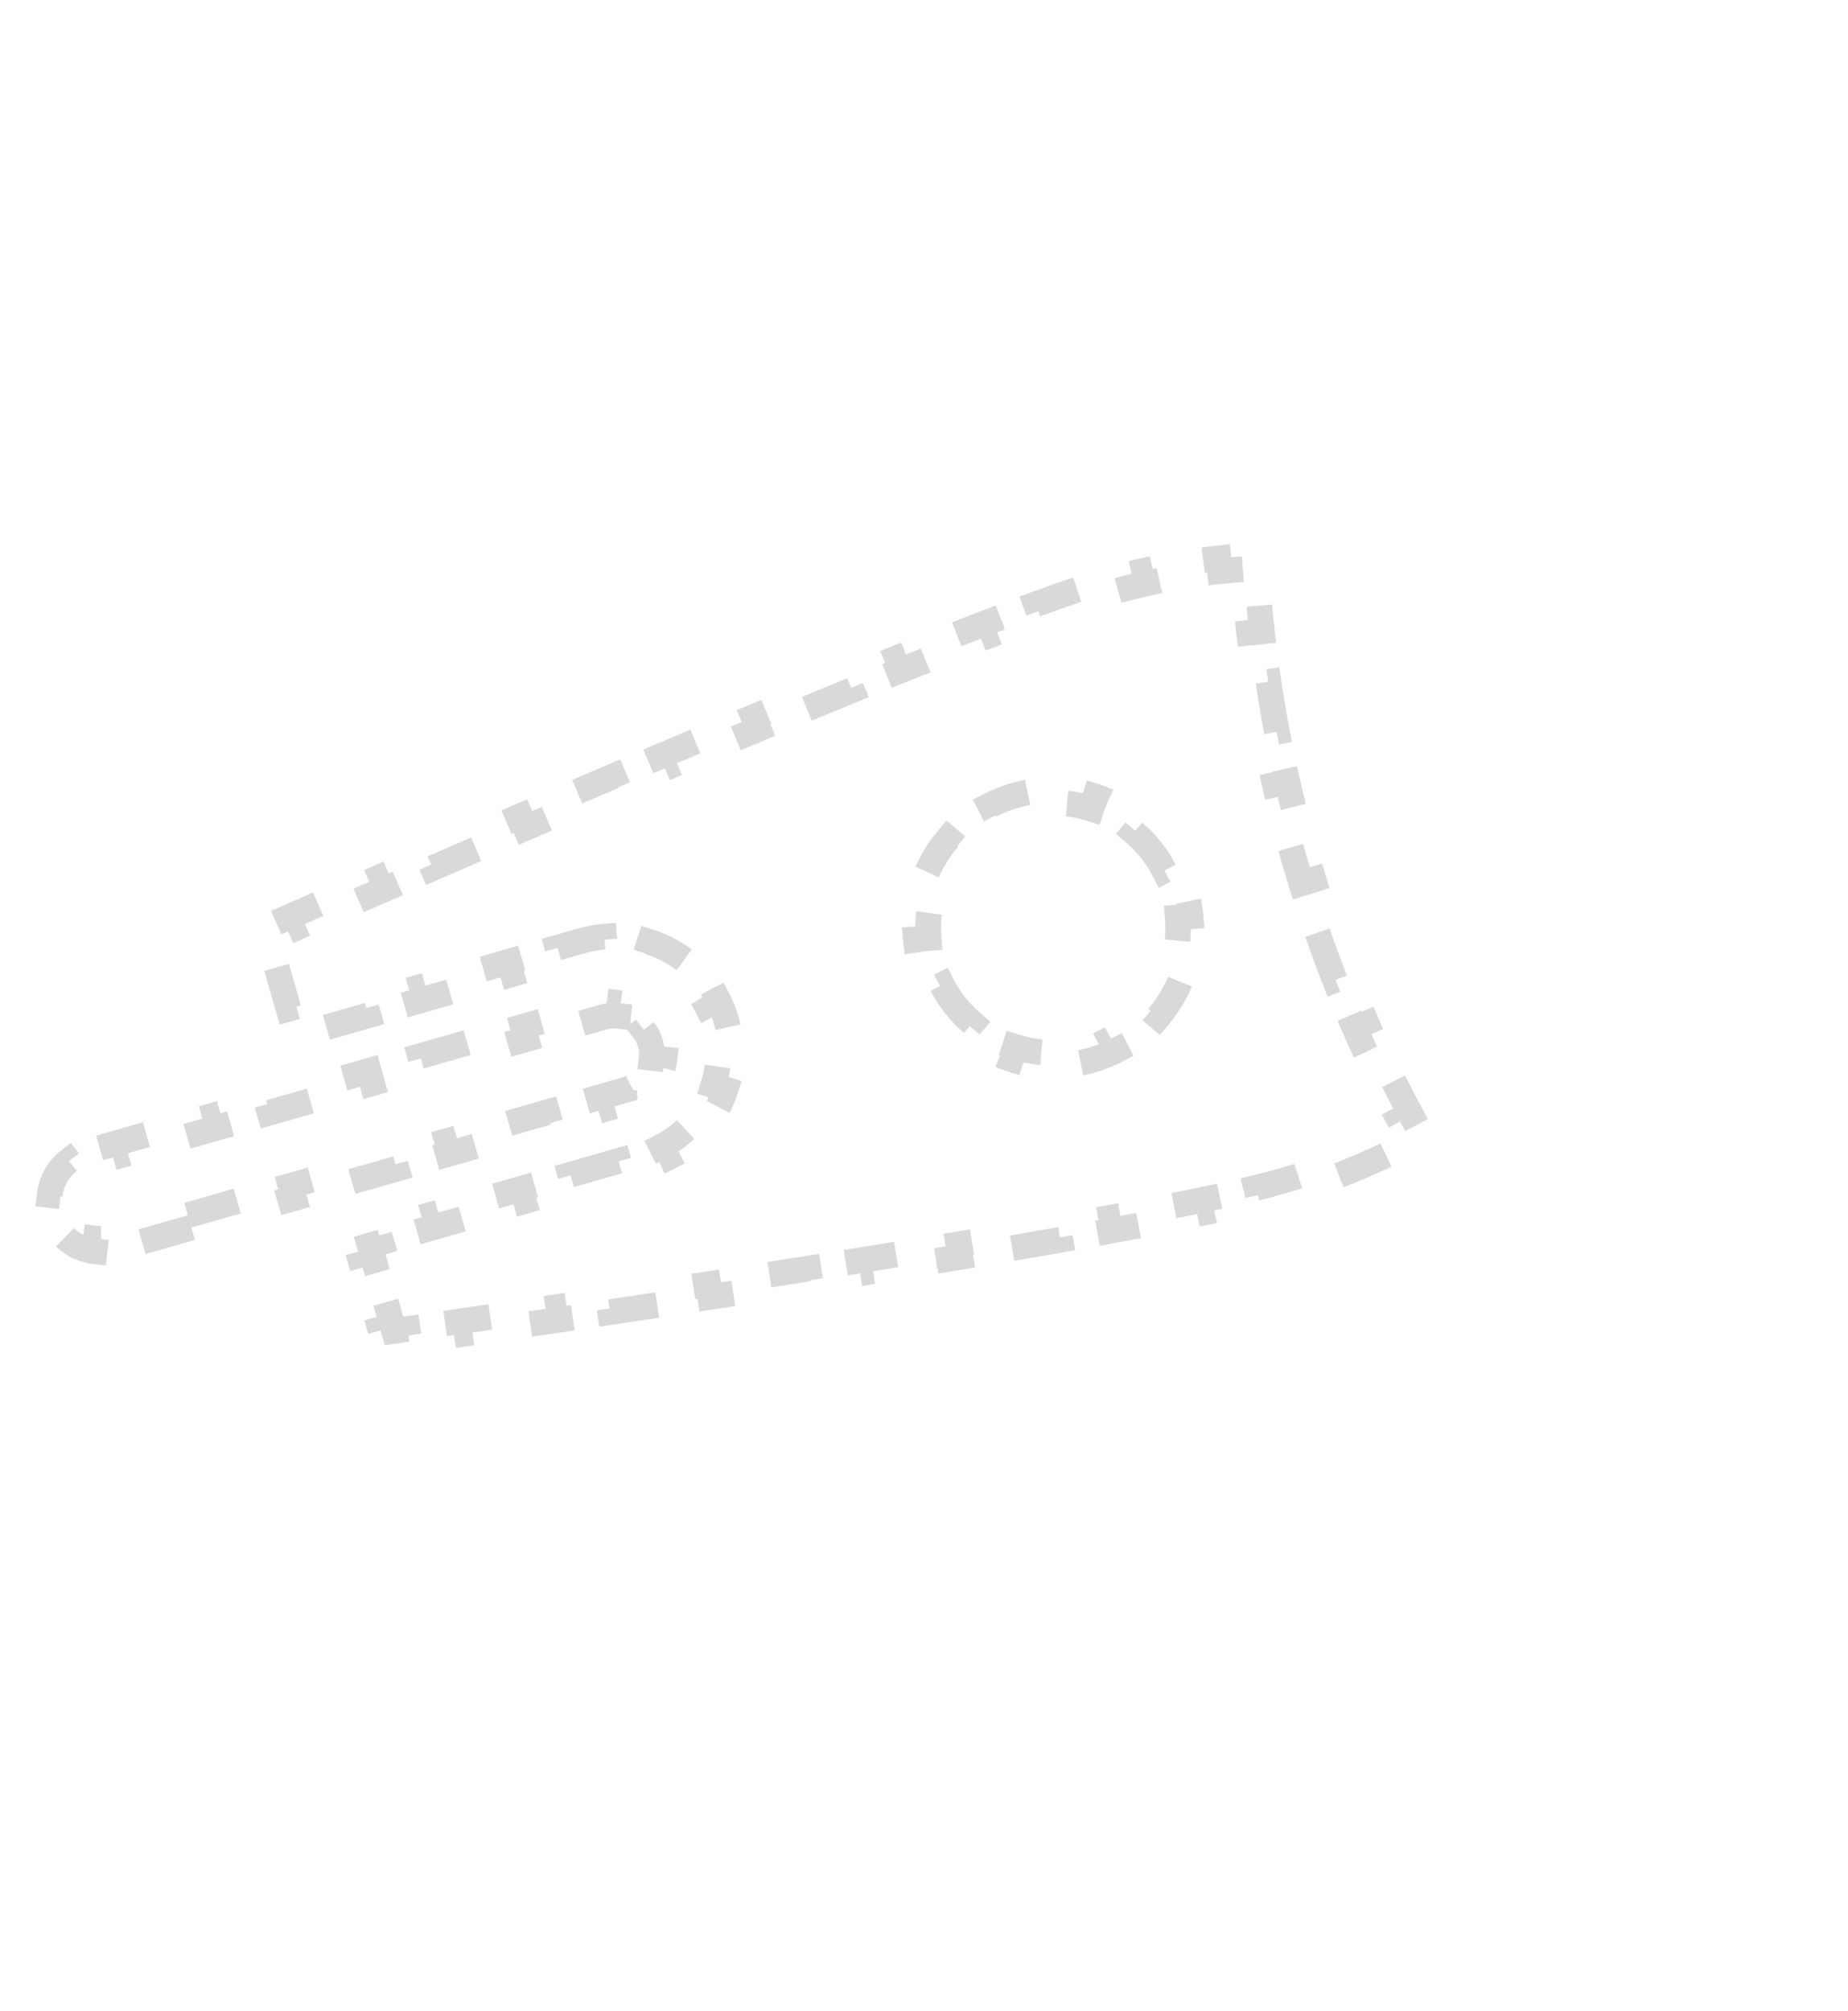 <svg width="216" height="235" viewBox="0 0 216 235" fill="none" xmlns="http://www.w3.org/2000/svg">
<path d="M22.366 143.456L16.364 145.175L15.951 143.733L12.952 144.592C12.951 144.592 12.951 144.592 12.95 144.592C12.95 144.592 12.95 144.592 12.95 144.592C12.368 144.758 11.784 144.8 11.222 144.735L11.051 146.226C9.488 146.046 8.05 145.25 7.069 144.022L8.241 143.086C7.889 142.644 7.615 142.127 7.448 141.547C7.281 140.963 7.238 140.378 7.302 139.815L5.812 139.645C5.991 138.08 6.789 136.641 8.022 135.661L8.955 136.835C9.398 136.483 9.918 136.209 10.501 136.042L10.502 136.042L13.502 135.183L13.089 133.741L19.092 132.022L19.505 133.464L25.507 131.745L25.094 130.303L31.096 128.584L31.509 130.026L37.511 128.307L37.098 126.865L43.1 125.146L43.513 126.588L49.515 124.869L49.102 123.427L55.104 121.708L55.517 123.15L61.519 121.431L61.106 119.989L67.108 118.27L67.521 119.712L70.52 118.853C70.521 118.853 70.521 118.853 70.521 118.853C71.104 118.687 71.689 118.645 72.25 118.71L72.422 117.22C73.985 117.4 75.423 118.197 76.403 119.427L75.229 120.361C75.581 120.804 75.855 121.322 76.022 121.904C76.188 122.485 76.23 123.07 76.166 123.631L77.656 123.803C77.476 125.365 76.678 126.803 75.447 127.783L74.513 126.61C74.07 126.962 73.552 127.236 72.97 127.403C72.969 127.403 72.969 127.404 72.969 127.404L69.97 128.263L70.383 129.705L64.381 131.424L63.968 129.981L57.966 131.7L58.379 133.142L52.377 134.861L51.964 133.419L45.962 135.138L46.374 136.58L40.373 138.299L39.959 136.857L33.957 138.576L34.37 140.018L28.368 141.737L27.955 140.295L21.953 142.014L22.366 143.456Z" stroke="#D9D9D9" stroke-width="3" stroke-dasharray="6 6"/>
<path d="M151.243 100.36L151.243 100.362C151.52 101.325 151.804 102.282 152.095 103.232L153.529 102.792C154.115 104.7 154.73 106.58 155.373 108.43L153.957 108.923C154.619 110.827 155.31 112.701 156.029 114.542L157.426 113.996C158.153 115.858 158.908 117.687 159.689 119.48L158.314 120.079C159.121 121.932 159.955 123.747 160.816 125.524L162.166 124.871C163.038 126.674 163.937 128.436 164.86 130.156L163.538 130.865C163.771 131.3 164.006 131.732 164.242 132.162C163.414 132.603 162.571 133.031 161.715 133.447L162.369 134.796C159.771 136.056 157.049 137.195 154.21 138.189L153.715 136.773C152.365 137.245 150.988 137.683 149.584 138.085C148.784 138.314 147.859 138.557 146.817 138.812L147.174 140.269C145.507 140.678 143.565 141.113 141.396 141.57L141.088 140.102C139.306 140.477 137.367 140.866 135.299 141.267L135.584 142.74C133.735 143.098 131.785 143.465 129.751 143.839L129.48 142.363C127.611 142.706 125.671 143.055 123.675 143.408L123.935 144.885C122.036 145.22 120.085 145.559 118.097 145.899L117.844 144.421C115.93 144.748 113.981 145.078 112.007 145.407L112.254 146.887C110.328 147.208 108.378 147.53 106.416 147.851L106.174 146.371C104.236 146.688 102.285 147.004 100.332 147.317L100.57 148.798C98.62 149.112 96.668 149.422 94.724 149.73L94.49 148.248C92.528 148.558 90.574 148.865 88.639 149.167L88.87 150.649C86.896 150.956 84.942 151.259 83.017 151.555L82.789 150.073C80.807 150.378 78.858 150.676 76.952 150.966L77.177 152.449C75.166 152.755 73.203 153.051 71.304 153.337L71.081 151.854C69.061 152.158 67.112 152.449 65.252 152.726L65.472 154.21C63.394 154.519 61.426 154.81 59.591 155.081L59.372 153.597C57.224 153.913 55.259 154.201 53.514 154.455L53.73 155.939C51.317 156.291 49.325 156.578 47.854 156.79L47.641 155.305C47.017 155.395 46.486 155.471 46.058 155.532L45.51 153.621L44.068 154.034L42.253 147.697L43.695 147.284L43.201 145.558L44.573 145.165L44.16 143.723L49.787 142.111L50.2 143.553L55.827 141.941L55.414 140.499L61.042 138.888L61.455 140.33L67.082 138.718L66.669 137.276L72.297 135.664L72.71 137.107L75.523 136.301C76.401 136.049 77.236 135.717 78.021 135.313L77.335 133.979C78.785 133.233 80.042 132.217 81.059 131.013L82.205 131.981C83.364 130.608 84.246 129.019 84.797 127.309L83.369 126.849C83.852 125.349 84.049 123.745 83.914 122.12L85.409 121.995C85.336 121.116 85.176 120.231 84.924 119.353C84.673 118.475 84.34 117.64 83.936 116.855L82.603 117.541C81.857 116.091 80.84 114.834 79.635 113.816L80.603 112.67C79.23 111.511 77.64 110.629 75.93 110.078L75.47 111.506C73.969 111.022 72.364 110.825 70.739 110.96L70.615 109.465C69.735 109.538 68.85 109.698 67.972 109.949L67.972 109.949L65.159 110.755L65.572 112.197L59.946 113.81L59.532 112.368L53.906 113.98L54.319 115.422L48.693 117.034L48.279 115.592L42.653 117.204L43.066 118.646L37.44 120.258L37.026 118.816L35.655 119.209L35.161 117.483L33.719 117.896L31.904 111.559L33.346 111.146L32.798 109.234C33.195 109.059 33.685 108.843 34.262 108.589L33.657 107.216C35.017 106.617 36.859 105.806 39.092 104.827L39.694 106.201C41.309 105.493 43.129 104.696 45.119 103.827L44.519 102.452C46.219 101.71 48.043 100.915 49.969 100.077L50.568 101.453C52.293 100.703 54.1 99.918 55.974 99.107L55.378 97.73C57.141 96.967 58.963 96.18 60.832 95.374L61.425 96.752C63.196 95.989 65.008 95.21 66.85 94.419L66.259 93.041C68.049 92.273 69.867 91.495 71.704 90.711L72.293 92.091C74.095 91.322 75.914 90.548 77.743 89.773L77.157 88.392C78.969 87.623 80.79 86.854 82.61 86.087L83.192 87.47C85.015 86.702 86.837 85.937 88.65 85.18L88.071 83.796C89.906 83.03 91.73 82.271 93.535 81.524L94.108 82.91C95.957 82.145 97.785 81.392 99.582 80.657L99.015 79.269C100.882 78.505 102.715 77.76 104.505 77.039L105.065 78.43C106.946 77.672 108.776 76.941 110.544 76.243L109.992 74.848C111.916 74.088 113.765 73.367 115.523 72.693L116.061 74.093C118.028 73.338 119.879 72.643 121.589 72.018L121.074 70.609C123.156 69.849 125.034 69.191 126.665 68.655L127.133 70.08C128.152 69.746 129.066 69.462 129.866 69.233L129.866 69.233C131.265 68.832 132.662 68.476 134.054 68.163L133.724 66.699C136.651 66.04 139.555 65.566 142.418 65.258L142.578 66.75C143.52 66.649 144.458 66.566 145.39 66.501C145.417 66.991 145.447 67.482 145.479 67.974L146.976 67.875C147.105 69.823 147.278 71.794 147.495 73.786L146.004 73.949C146.218 75.912 146.474 77.894 146.774 79.893L148.258 79.671C148.548 81.605 148.879 83.556 149.252 85.52L147.778 85.8C148.147 87.742 148.556 89.697 149.005 91.662L150.467 91.328C150.904 93.239 151.379 95.159 151.894 97.088L150.445 97.475C150.701 98.435 150.967 99.397 151.243 100.36ZM113.654 119.568C112.214 118.35 110.999 116.845 110.107 115.107L108.773 115.791C108.299 114.869 107.909 113.888 107.613 112.856C107.318 111.823 107.13 110.784 107.043 109.751L108.538 109.626C108.374 107.679 108.608 105.758 109.185 103.963L107.757 103.504C108.403 101.492 109.44 99.623 110.805 98.01L111.95 98.978C113.168 97.539 114.673 96.323 116.411 95.432L115.727 94.097C116.649 93.624 117.63 93.233 118.663 92.938C119.695 92.642 120.734 92.454 121.767 92.367L121.893 93.862C123.839 93.699 125.76 93.933 127.555 94.51L128.014 93.082C130.026 93.728 131.895 94.765 133.508 96.129L132.54 97.275C133.979 98.492 135.195 99.998 136.086 101.736L137.421 101.051C137.894 101.974 138.285 102.955 138.58 103.987C138.876 105.019 139.064 106.058 139.151 107.091L137.656 107.217C137.819 109.164 137.585 111.084 137.008 112.879L138.437 113.338C137.79 115.35 136.753 117.219 135.389 118.833L134.243 117.864C133.026 119.304 131.52 120.519 129.782 121.411L130.467 122.745C129.544 123.219 128.563 123.609 127.531 123.905C126.499 124.2 125.46 124.388 124.427 124.475L124.301 122.98C122.354 123.144 120.434 122.91 118.639 122.333L118.18 123.761C116.168 123.114 114.299 122.078 112.686 120.713L113.654 119.568Z" stroke="#D9D9D9" stroke-width="3" stroke-dasharray="6 6"/>
</svg>

